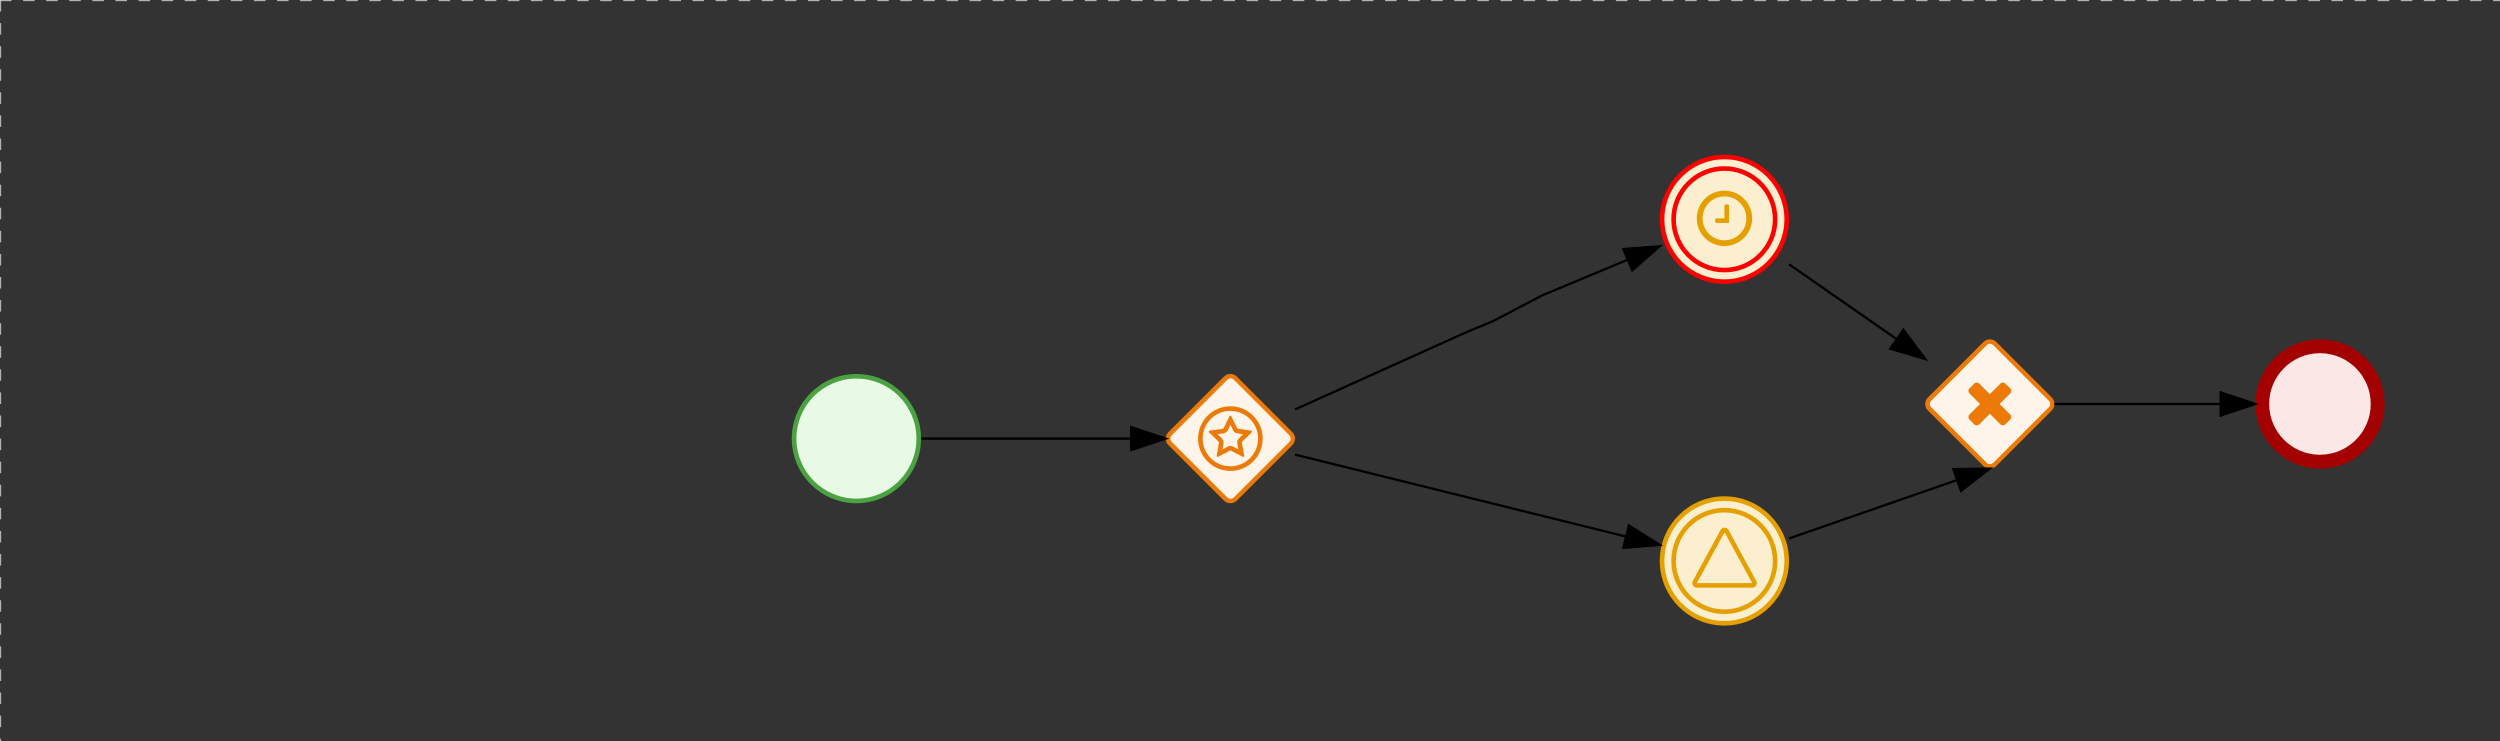<svg version="1.1" xmlns="http://www.w3.org/2000/svg" xmlns:xlink="http://www.w3.org/1999/xlink" width="1083" height="321" viewBox="0 0 1083 321"><rect x="0" y="0" width="1083" height="321" fill="#333333" stroke="none"/><defs/><g transform="matrix(1,0,0,1,0,0)"><g><g><g><path fill="none" stroke="#d3d3d3" paint-order="fill stroke markers" d=" M 0 0 L 1200 0" stroke-miterlimit="10" stroke-opacity="0.8" stroke-dasharray="5"/></g><g><path fill="none" stroke="#d3d3d3" paint-order="fill stroke markers" d=" M 0 0 L 0 800" stroke-miterlimit="10" stroke-opacity="0.8" stroke-dasharray="5"/></g></g><g id="_FD46E549-3752-4A20-9DDE-8BAE240D91F8" bpmn2nodeid="_FD46E549-3752-4A20-9DDE-8BAE240D91F8" transform="matrix(1,0,0,1,343,162)"><g><path fill="none" stroke="none"/></g><g transform="matrix(0.125,0,0,0.125,0,0)"><g transform="matrix(1,0,0,1,0,0)"><path fill="#e8fae6" stroke="none" id="_FD46E549-3752-4A20-9DDE-8BAE240D91F8?shapeType=BACKGROUND" paint-order="stroke fill markers" d=" M 0 0 M 444 224 C 444 263.9 434.2 300.8 414.4 334.5 C 394.7 368.2 368 394.9 334.4 414.5 C 300.8 434.1 263.9 444 224 444 C 184.1 444 147.2 434.2 113.5 414.4 C 79.8 394.7 53.1 368 33.5 334.4 C 13.9 300.8 4 263.9 4 224 C 4 184.1 13.8 147.2 33.6 113.5 C 53.4 79.8 80.1 53.1 113.6 33.5 C 147.1 13.9 184.1 4 224 4 C 263.9 4 300.8 13.8 334.5 33.6 C 368.2 53.4 394.9 80.1 414.5 113.6 C 434.1 147.1 444 184.1 444 224 Z"/></g><g><g transform="matrix(1,0,0,1,0,0)"><g transform="matrix(1,0,0,1,0,0)"><path fill="rgb(74,162,65)" stroke="none" id="_FD46E549-3752-4A20-9DDE-8BAE240D91F8?shapeType=BORDER&amp;renderType=FILL" paint-order="stroke fill markers" d=" M 0 0 M 224 0 C 100.3 0 0 100.3 0 224 C 0 347.7 100.3 448 224 448 C 347.7 448 448 347.7 448 224 C 448 100.3 347.7 0 224 0 Z M 0 0 M 224 432 C 109.1 432 16 338.9 16 224 C 16 109.1 109.1 16 224 16 C 338.9 16 432 109.1 432 224 C 432 338.9 338.9 432 224 432 Z"/></g></g></g></g><g transform="matrix(1,0,0,1,28,61)"/></g><g transform="matrix(1,0,0,1,343,162)"/><g id="_BEECB07F-C489-4257-8376-1BE421EB9DE7" bpmn2nodeid="_BEECB07F-C489-4257-8376-1BE421EB9DE7" transform="matrix(1,0,0,1,505,162)"><g><path fill="none" stroke="none"/></g><g transform="matrix(0.125,0,0,0.125,0,0)"><g transform="matrix(1,0,0,1,0,0)"><path fill="#fef4ea" stroke="none" id="_BEECB07F-C489-4257-8376-1BE421EB9DE7?shapeType=BACKGROUND" paint-order="stroke fill markers" d=" M 0 0 M 224.4 4.3 C 216.4 4.3 208.4 7.3 202.3 13.4 L 13.5 202.2 C 1.3 214.4 1.3 234.2 13.5 246.4 L 202.2 435.1 C 208.3 441.2 216.4 444.2 224.3 444.2 C 232.2 444.2 240.3 441.2 246.4 435.1 L 435.1 246.4 C 447.3 234.2 447.3 214.4 435.1 202.2 L 246.5 13.4 C 240.4 7.3 232.4 4.3 224.4 4.3 L 224.4 4.3 Z"/></g><g><g transform="matrix(1,0,0,1,0,0)"><g transform="matrix(1,0,0,1,0,0)"><path fill="rgb(236,122,8)" stroke="none" id="_BEECB07F-C489-4257-8376-1BE421EB9DE7?shapeType=BORDER&amp;renderType=FILL" paint-order="stroke fill markers" d=" M 0 0 M 20.8 212.7 L 213.3 20.2 C 219.6 13.9 229.7 13.9 235.9 20.2 L 428.4 212.7 C 434.7 219 434.7 229.1 428.4 235.3 L 235.9 427.8 C 229.6 434.1 219.5 434.1 213.3 427.8 L 20.8 235.3 C 14.5 229.1 14.5 218.9 20.8 212.7 L 20.8 212.7 Z M 0 0 M 0 224 C 0 232.1 3.1 240.3 9.3 246.5 L 201.5 438.7 C 213.9 451.1 234.1 451.1 246.5 438.7 L 438.7 246.5 C 444.9 240.3 448 232.1 448 224 C 448 215.9 444.9 207.7 438.7 201.5 L 246.5 9.3 C 234.1 -3.1 213.9 -3.1 201.5 9.3 L 9.3 201.5 C 3.1 207.7 0 215.9 0 224 L 0 224 Z"/></g></g></g><g><g transform="matrix(1,0,0,1,0,0)"><g transform="matrix(1,0,0,1,0,0)"><path fill="#ec7a08" stroke="none" id="_BEECB07F-C489-4257-8376-1BE421EB9DE7_event" paint-order="stroke fill markers" d=" M 0 0 M 224 128 C 249.6 128 273.8 138 291.9 156.1 C 310 174.2 320 198.3 320 224 C 320 249.7 310 273.8 291.9 291.9 C 273.8 310 249.6 320 224 320 C 198.4 320 174.2 310 156.1 291.9 C 138 273.7 128 249.6 128 224 C 128 198.4 138 174.2 156.1 156.1 C 174.2 138 198.4 128 224 128 M 224 112 C 162.1 112 112 162.2 112 224 C 112 285.8 162.1 336 224 336 C 285.9 336 336 285.9 336 224 C 336 162.1 285.9 112 224 112 L 224 112 Z M 0 0 M 224.1 176.3 L 233.3 194.9 L 233.3 195 L 233.3 195.1 C 236.2 200.9 241.7 204.8 247.9 205.7 L 268.5 208.7 L 253.6 223.3 L 253.5 223.4 L 253.4 223.5 C 248.9 228 246.8 234.4 248 240.7 L 251.6 261.3 L 233.2 251.7 C 230.4 250.2 227.3 249.4 224.1 249.4 C 220.9 249.4 217.8 250.2 215 251.7 L 196.6 261.3 L 200.2 240.7 C 201.3 234.5 199.3 228.1 194.8 223.5 L 194.7 223.4 L 194.6 223.3 L 179.5 208.7 L 200.1 205.7 C 206.5 204.8 212 200.8 214.9 195 L 224.1 176.3 M 224 144.4 C 222.8 144.4 221.6 145.1 221 146.3 L 200.5 187.9 C 200 189 199 189.7 197.9 189.8 L 152.1 196.5 C 149.3 196.9 148.2 200.4 150.2 202.4 L 183.4 234.8 C 184.2 235.6 184.6 236.7 184.4 237.9 L 176.6 283.5 C 176.2 285.7 177.9 287.5 179.9 287.5 C 180.5 287.5 181 287.4 181.6 287.1 L 222.6 265.6 C 223.1 265.3 223.6 265.2 224.2 265.2 C 224.8 265.2 225.3 265.3 225.8 265.6 L 266.8 287.1 C 267.3 287.3 267.9 287.5 268.4 287.5 C 270.4 287.5 272.2 285.7 271.8 283.5 L 263.9 237.8 C 263.7 236.7 264.1 235.6 264.9 234.7 L 298 202.4 C 300.1 200.4 298.9 196.9 296.1 196.5 L 250.2 189.9 C 249.1 189.7 248.1 189 247.6 188 L 227.1 146.4 C 226.5 145 225.2 144.4 224 144.4 L 224 144.4 Z"/></g></g></g></g><g transform="matrix(1,0,0,1,28,61)"/></g><g transform="matrix(1,0,0,1,505,162)"/><g id="_0A8332AF-9970-4823-AEEE-6E6530517856" bpmn2nodeid="_0A8332AF-9970-4823-AEEE-6E6530517856"><g><path fill="none" stroke="rgb(0,0,0)" paint-order="fill stroke markers" d=" M 399 190 L 490 190" stroke-miterlimit="10" stroke-dasharray=""/></g><g transform="matrix(1,0,0,1,399,190)"/><g transform="matrix(6.123233995736766e-17,1,-1,6.123233995736766e-17,505,185)"><path fill="rgb(0,0,0)" stroke="rgb(0,0,0)" paint-order="fill stroke markers" d=" M 10 15 L 0 15 L 5 0 Z" stroke-miterlimit="10" stroke-dasharray=""/></g><g transform="matrix(1,0,0,1,399,180)"/></g><g id="_1D81079C-3517-45D3-9ABB-19A3590E1247" bpmn2nodeid="_1D81079C-3517-45D3-9ABB-19A3590E1247" transform="matrix(1,0,0,1,719,67)"><g><path fill="none" stroke="none"/></g><g transform="matrix(0.125,0,0,0.125,0,0)"><g transform="matrix(1,0,0,1,0,0)"><path fill="#fbefcf" stroke="none" id="_1D81079C-3517-45D3-9ABB-19A3590E1247?shapeType=BACKGROUND" paint-order="stroke fill markers" d=" M 0 0 M 444 224 C 444 263.9 434.2 300.8 414.4 334.5 C 394.7 368.2 368 394.9 334.4 414.5 C 300.8 434.1 263.9 444 224 444 C 184.1 444 147.2 434.2 113.5 414.4 C 79.8 394.7 53.1 368 33.5 334.4 C 13.9 300.8 4 263.9 4 224 C 4 184.1 13.8 147.2 33.6 113.5 C 53.4 79.8 80.1 53.1 113.6 33.5 C 147.1 13.9 184.1 4 224 4 C 263.9 4 300.8 13.8 334.5 33.6 C 368.2 53.4 394.9 80.1 414.5 113.6 C 434.1 147.1 444 184.1 444 224 Z"/></g><g><g transform="matrix(1,0,0,1,0,0)"><g transform="matrix(1,0,0,1,0,0)"><path fill="rgb(255,0,0)" stroke="none" id="_1D81079C-3517-45D3-9ABB-19A3590E1247?shapeType=BORDER&amp;renderType=FILL" paint-order="stroke fill markers" d=" M 0 0 M 224 408 C 122.5 408 40 325.5 40 224 C 40 122.5 122.5 40 224 40 C 325.5 40 408 122.5 408 224 C 408 325.5 325.5 408 224 408 Z M 0 0 M 224 56 C 131.4 56 56 131.4 56 224 C 56 316.6 131.4 392 224 392 C 316.6 392 392 316.6 392 224 C 392 131.4 316.6 56 224 56 Z M 0 0 M 224 16 C 252.1 16 279.3 21.5 305 32.3 C 329.8 42.8 352 57.8 371.1 76.9 C 390.2 96 405.2 118.3 415.7 143 C 426.5 168.6 432 195.9 432 224 C 432 252.1 426.5 279.3 415.7 305 C 405.2 329.8 390.2 352 371.1 371.1 C 352 390.2 329.7 405.2 305 415.7 C 279.4 426.5 252.1 432 224 432 C 195.9 432 168.7 426.5 143 415.7 C 118.2 405.2 96 390.2 76.9 371.1 C 57.8 352 42.8 329.7 32.3 305 C 21.5 279.3 16 252.1 16 224 C 16 195.9 21.5 168.7 32.3 143 C 42.8 118.2 57.8 96 76.9 76.9 C 96 57.8 118.3 42.8 143 32.3 C 168.7 21.5 195.9 16 224 16 M 224 0 C 100.3 0 0 100.3 0 224 C 0 347.7 100.3 448 224 448 C 347.7 448 448 347.7 448 224 C 448 100.3 347.7 0 224 0 L 224 0 Z"/></g></g></g><g><g transform="matrix(1,0,0,1,0,0)"><g transform="matrix(1,0,0,1,0,0)"><path fill="#e5a000" stroke="none" id="_1D81079C-3517-45D3-9ABB-19A3590E1247_wait" paint-order="stroke fill markers" d=" M 0 0 M 240.2 176.7 L 240.2 232.7 C 240.2 233.9 239.8 234.8 239.1 235.6 C 238.4 236.4 237.4 236.7 236.2 236.7 L 196.2 236.7 C 195 236.7 194.1 236.3 193.3 235.6 C 192.5 234.9 192.2 233.9 192.2 232.7 L 192.2 224.7 C 192.2 223.5 192.6 222.6 193.3 221.8 C 194 221 195 220.7 196.2 220.7 L 224.2 220.7 L 224.2 176.7 C 224.2 175.5 224.6 174.6 225.3 173.8 C 226 173 227 172.7 228.2 172.7 L 236.2 172.7 C 237.3 172.7 238.3 173.1 239.1 173.8 C 239.9 174.5 240.2 175.5 240.2 176.7 Z M 0 0 M 300.2 220.7 C 300.2 206.9 296.8 194.2 290.1 182.6 C 283.3 171 274.1 161.7 262.5 154.9 C 250.8 148.1 238.1 144.7 224.3 144.7 C 210.5 144.7 197.8 148.1 186.2 154.9 C 174.6 161.7 165.4 170.9 158.6 182.5 C 151.8 194.1 148.4 206.9 148.4 220.7 C 148.4 234.5 151.8 247.2 158.5 258.8 C 165.3 270.4 174.6 279.7 186.2 286.5 C 197.8 293.3 210.5 296.7 224.3 296.7 C 238.1 296.7 250.8 293.3 262.4 286.5 C 274 279.7 283.3 270.5 290 258.9 C 296.8 247.2 300.2 234.5 300.2 220.7 Z M 0 0 M 320.2 220.7 C 320.2 238.1 315.9 254.2 307.3 268.9 C 298.7 283.6 287.1 295.3 272.4 303.8 C 257.7 312.4 241.6 316.7 224.2 316.7 C 206.8 316.7 190.7 312.4 176 303.8 C 161.3 295.2 149.7 283.6 141.1 268.9 C 132.5 254.2 128.3 238.1 128.3 220.7 C 128.3 203.3 132.6 187.2 141.2 172.5 C 149.8 157.8 161.4 146.1 176.1 137.5 C 190.8 128.9 206.9 124.7 224.3 124.7 C 241.7 124.7 257.8 129 272.5 137.6 C 287.2 146.2 298.9 157.9 307.4 172.5 C 316 187.2 320.2 203.3 320.2 220.7 Z"/></g></g></g></g><g transform="matrix(1,0,0,1,28,61)"/></g><g transform="matrix(1,0,0,1,719,67)"/><g id="_39FC6CE5-A6E9-4FD3-A1D7-6EB3AC96868E" bpmn2nodeid="_39FC6CE5-A6E9-4FD3-A1D7-6EB3AC96868E"><g><path fill="none" stroke="rgb(0,0,0)" paint-order="fill stroke markers" d=" M 561 177.373 L 635 144 L 647 139 L 668 128 L 705.159 112.478" stroke-miterlimit="10" stroke-dasharray=""/></g><g transform="matrix(1,0,0,1,561,177.373)"/><g transform="matrix(0.385,0.923,-0.923,0.385,717.073,102.083)"><path fill="rgb(0,0,0)" stroke="rgb(0,0,0)" paint-order="fill stroke markers" d=" M 10 15 L 0 15 L 5 0 Z" stroke-miterlimit="10" stroke-dasharray=""/></g><g transform="matrix(1,0,0,1,565.111,151.57)"/></g><g id="_97D44E91-E35A-4238-B08E-D6F6F838E85B" bpmn2nodeid="_97D44E91-E35A-4238-B08E-D6F6F838E85B" transform="matrix(1,0,0,1,719,215)"><g><path fill="none" stroke="none"/></g><g transform="matrix(0.125,0,0,0.125,0,0)"><g transform="matrix(1,0,0,1,0,0)"><path fill="#fbefcf" stroke="none" id="_97D44E91-E35A-4238-B08E-D6F6F838E85B?shapeType=BACKGROUND" paint-order="stroke fill markers" d=" M 0 0 M 444 224 C 444 263.9 434.2 300.8 414.4 334.5 C 394.7 368.2 368 394.9 334.4 414.5 C 300.8 434.1 263.9 444 224 444 C 184.1 444 147.2 434.2 113.5 414.4 C 79.8 394.7 53.1 368 33.5 334.4 C 13.9 300.8 4 263.9 4 224 C 4 184.1 13.8 147.2 33.6 113.5 C 53.4 79.8 80.1 53.1 113.6 33.5 C 147.1 13.9 184.1 4 224 4 C 263.9 4 300.8 13.8 334.5 33.6 C 368.2 53.4 394.9 80.1 414.5 113.6 C 434.1 147.1 444 184.1 444 224 Z"/></g><g><g transform="matrix(1,0,0,1,0,0)"><g transform="matrix(1,0,0,1,0,0)"><path fill="rgb(229,160,0)" stroke="none" id="_97D44E91-E35A-4238-B08E-D6F6F838E85B?shapeType=BORDER&amp;renderType=FILL" paint-order="stroke fill markers" d=" M 0 0 M 224 408 C 122.5 408 40 325.5 40 224 C 40 122.5 122.5 40 224 40 C 325.5 40 408 122.5 408 224 C 408 325.5 325.5 408 224 408 Z M 0 0 M 224 56 C 131.4 56 56 131.4 56 224 C 56 316.6 131.4 392 224 392 C 316.6 392 392 316.6 392 224 C 392 131.4 316.6 56 224 56 Z M 0 0 M 224 16 C 252.1 16 279.3 21.5 305 32.3 C 329.8 42.8 352 57.8 371.1 76.9 C 390.2 96 405.2 118.3 415.7 143 C 426.5 168.6 432 195.9 432 224 C 432 252.1 426.5 279.3 415.7 305 C 405.2 329.8 390.2 352 371.1 371.1 C 352 390.2 329.7 405.2 305 415.7 C 279.4 426.5 252.1 432 224 432 C 195.9 432 168.7 426.5 143 415.7 C 118.2 405.2 96 390.2 76.9 371.1 C 57.8 352 42.8 329.7 32.3 305 C 21.5 279.3 16 252.1 16 224 C 16 195.9 21.5 168.7 32.3 143 C 42.8 118.2 57.8 96 76.9 76.9 C 96 57.8 118.3 42.8 143 32.3 C 168.7 21.5 195.9 16 224 16 M 224 0 C 100.3 0 0 100.3 0 224 C 0 347.7 100.3 448 224 448 C 347.7 448 448 347.7 448 224 C 448 100.3 347.7 0 224 0 L 224 0 Z"/></g></g></g><g><g transform="matrix(1,0,0,1,0,0)"><g transform="matrix(1,0,0,1,0,0)"><path fill="#e5a000" stroke="none" id="_97D44E91-E35A-4238-B08E-D6F6F838E85B_signal-catching" paint-order="stroke fill markers" d=" M 0 0 M 224.6 124.8 L 320.5 300.7 L 128.8 300.7 L 224.6 124.8 M 224.6 108.7 C 221.7 108.7 219 109.5 216.5 110.9 C 214 112.3 212.1 114.5 210.6 117 L 114.7 293 C 111.8 298.2 111.9 303.5 114.9 308.8 C 116.3 311.2 118.2 313.2 120.7 314.6 C 123.1 316 125.8 316.7 128.7 316.7 L 320.5 316.7 C 323.4 316.7 325.9 316 328.4 314.6 C 330.9 313.2 332.8 311.3 334.2 308.8 C 337.3 303.6 337.3 298.3 334.4 293 L 238.5 117 C 237.1 114.4 235.2 112.4 232.7 110.9 C 230.2 109.4 227.5 108.7 224.6 108.7 L 224.6 108.7 Z"/></g></g></g></g><g transform="matrix(1,0,0,1,28,61)"/></g><g id="_A867F6F7-CC32-42FB-9C25-CB0F00B48390" bpmn2nodeid="_A867F6F7-CC32-42FB-9C25-CB0F00B48390"><g><path fill="none" stroke="rgb(0,0,0)" paint-order="fill stroke markers" d=" M 561 196.935 L 704.44 232.459" stroke-miterlimit="10" stroke-dasharray=""/></g><g transform="matrix(1,0,0,1,561,196.935)"/><g transform="matrix(-0.24,0.971,-0.971,-0.24,720.202,231.212)"><path fill="rgb(0,0,0)" stroke="rgb(0,0,0)" paint-order="fill stroke markers" d=" M 10 15 L 0 15 L 5 0 Z" stroke-miterlimit="10" stroke-dasharray=""/></g><g transform="matrix(1,0,0,1,563.404,206.793)"/></g><g id="_48E9B5AB-1022-4417-B992-ED5AC373E361" bpmn2nodeid="_48E9B5AB-1022-4417-B992-ED5AC373E361" transform="matrix(1,0,0,1,834,147)"><g><path fill="none" stroke="none"/></g><g transform="matrix(0.125,0,0,0.125,0,0)"><g transform="matrix(1,0,0,1,0,0)"><path fill="#fef4ea" stroke="none" id="_48E9B5AB-1022-4417-B992-ED5AC373E361?shapeType=BACKGROUND" paint-order="stroke fill markers" d=" M 0 0 M 224.4 4.3 C 216.4 4.3 208.4 7.3 202.3 13.4 L 13.5 202.2 C 1.3 214.4 1.3 234.2 13.5 246.4 L 202.2 435.1 C 208.3 441.2 216.4 444.2 224.3 444.2 C 232.2 444.2 240.3 441.2 246.4 435.1 L 435.1 246.4 C 447.3 234.2 447.3 214.4 435.1 202.2 L 246.5 13.4 C 240.4 7.3 232.4 4.3 224.4 4.3 L 224.4 4.3 Z"/></g><g><g transform="matrix(1,0,0,1,0,0)"><g transform="matrix(1,0,0,1,0,0)"><path fill="rgb(236,122,8)" stroke="none" id="_48E9B5AB-1022-4417-B992-ED5AC373E361?shapeType=BORDER&amp;renderType=FILL" paint-order="stroke fill markers" d=" M 0 0 M 20.8 212.7 L 213.3 20.2 C 219.6 13.9 229.7 13.9 235.9 20.2 L 428.4 212.7 C 434.7 219 434.7 229.1 428.4 235.3 L 235.9 427.8 C 229.6 434.1 219.5 434.1 213.3 427.8 L 20.8 235.3 C 14.5 229.1 14.5 218.9 20.8 212.7 L 20.8 212.7 Z M 0 0 M 0 224 C 0 232.1 3.1 240.3 9.3 246.5 L 201.5 438.7 C 213.9 451.1 234.1 451.1 246.5 438.7 L 438.7 246.5 C 444.9 240.3 448 232.1 448 224 C 448 215.9 444.9 207.7 438.7 201.5 L 246.5 9.3 C 234.1 -3.1 213.9 -3.1 201.5 9.3 L 9.3 201.5 C 3.1 207.7 0 215.9 0 224 L 0 224 Z"/></g></g></g><g><g transform="matrix(1,0,0,1,0,0)"><g transform="matrix(1,0,0,1,0,0)"><path fill="#ec7a08" stroke="none" id="_48E9B5AB-1022-4417-B992-ED5AC373E361_exclusive" paint-order="stroke fill markers" d=" M 0 0 M 298.2 269.2 C 298.2 272.6 297.1 275.3 294.7 277.7 L 277.7 294.7 C 275.3 297.1 272.6 298.2 269.2 298.2 C 265.8 298.2 263.1 297.1 260.7 294.7 L 224 258 L 187.2 294.8 C 184.8 297.2 182.1 298.3 178.7 298.3 C 175.3 298.3 172.6 297.2 170.2 294.8 L 153.2 277.8 C 150.8 275.4 149.7 272.7 149.7 269.3 C 149.7 265.9 150.8 263.2 153.2 260.8 L 190 224 L 153.2 187.2 C 150.8 184.8 149.7 182 149.7 178.7 C 149.7 175.3 150.8 172.5 153.2 170.2 L 170.2 153.2 C 172.6 150.8 175.3 149.7 178.7 149.7 C 182.1 149.7 184.8 150.8 187.2 153.2 L 224 190 L 260.8 153.2 C 263.2 150.8 265.9 149.7 269.3 149.7 C 272.7 149.7 275.4 150.8 277.8 153.2 L 294.8 170.2 C 297.2 172.5 298.3 175.3 298.3 178.7 C 298.3 182 297.2 184.8 294.8 187.2 L 258 224 L 294.8 260.8 C 297.1 263.1 298.2 265.9 298.2 269.2 Z"/></g></g></g></g><g transform="matrix(1,0,0,1,28,61)"/></g><g transform="matrix(1,0,0,1,834,147)"/><g id="_DC98E41E-7BCB-422C-B978-1594657AC504" bpmn2nodeid="_DC98E41E-7BCB-422C-B978-1594657AC504"><g><path fill="none" stroke="rgb(0,0,0)" paint-order="fill stroke markers" d=" M 775 114.478 L 821.686 146.956" stroke-miterlimit="10" stroke-dasharray=""/></g><g transform="matrix(1,0,0,1,775,114.478)"/><g transform="matrix(-0.571,0.821,-0.821,-0.571,836.855,151.417)"><path fill="rgb(0,0,0)" stroke="rgb(0,0,0)" paint-order="fill stroke markers" d=" M 10 15 L 0 15 L 5 0 Z" stroke-miterlimit="10" stroke-dasharray=""/></g><g transform="matrix(1,0,0,1,780.711,126.791)"/></g><g id="_39AE3E99-E44A-4437-8E2D-9CCABA55990E" bpmn2nodeid="_39AE3E99-E44A-4437-8E2D-9CCABA55990E"><g><path fill="none" stroke="rgb(0,0,0)" paint-order="fill stroke markers" d=" M 775 233.261 L 847.833 207.928" stroke-miterlimit="10" stroke-dasharray=""/></g><g transform="matrix(1,0,0,1,775,233.261)"/><g transform="matrix(0.329,0.944,-0.944,0.329,860.357,198.278)"><path fill="rgb(0,0,0)" stroke="rgb(0,0,0)" paint-order="fill stroke markers" d=" M 10 15 L 0 15 L 5 0 Z" stroke-miterlimit="10" stroke-dasharray=""/></g><g transform="matrix(1,0,0,1,778.285,208.685)"/></g><g id="_FA1FC428-082E-43C4-A674-91387D92BD82" bpmn2nodeid="_FA1FC428-082E-43C4-A674-91387D92BD82" transform="matrix(1,0,0,1,977,147)"><g><path fill="none" stroke="none"/></g><g transform="matrix(0.125,0,0,0.125,0,0)"><g transform="matrix(1,0,0,1,0,0)"><path fill="#fce7e7" stroke="none" id="_FA1FC428-082E-43C4-A674-91387D92BD82?shapeType=BACKGROUND" paint-order="stroke fill markers" d=" M 0 0 M 444 224 C 444 263.9 434.2 300.8 414.4 334.5 C 394.7 368.2 368 394.9 334.4 414.5 C 300.8 434.1 263.9 444 224 444 C 184.1 444 147.2 434.2 113.5 414.4 C 79.8 394.7 53.1 368 33.5 334.4 C 13.9 300.8 4 263.9 4 224 C 4 184.1 13.8 147.2 33.6 113.5 C 53.4 79.8 80.1 53.1 113.6 33.5 C 147.1 13.9 184.1 4 224 4 C 263.9 4 300.8 13.8 334.5 33.6 C 368.2 53.4 394.9 80.1 414.5 113.6 C 434.1 147.1 444 184.1 444 224 Z"/></g><g><g transform="matrix(1,0,0,1,0,0)"><g transform="matrix(1,0,0,1,0,0)"><path fill="rgb(163,0,0)" stroke="none" id="_FA1FC428-082E-43C4-A674-91387D92BD82?shapeType=BORDER&amp;renderType=FILL" paint-order="stroke fill markers" d=" M 0 0 M 224 0 C 100.3 0 0 100.3 0 224 C 0 347.7 100.3 448 224 448 C 347.7 448 448 347.7 448 224 C 448 100.3 347.7 0 224 0 Z M 0 0 M 224 400 C 126.8 400 48 321.2 48 224 C 48 126.8 126.8 48 224 48 C 321.2 48 400 126.8 400 224 C 400 321.2 321.2 400 224 400 Z"/></g></g></g></g><g transform="matrix(1,0,0,1,28,61)"/></g><g id="_F89F86D5-49AD-47BD-890F-42D8BEAF2AE9" bpmn2nodeid="_F89F86D5-49AD-47BD-890F-42D8BEAF2AE9"><g><path fill="none" stroke="rgb(0,0,0)" paint-order="fill stroke markers" d=" M 890 175 L 962 175" stroke-miterlimit="10" stroke-dasharray=""/></g><g transform="matrix(1,0,0,1,890,175)"/><g transform="matrix(-5.3374469808479455e-12,1,-1,-5.3374469808479455e-12,977,170)"><path fill="rgb(0,0,0)" stroke="rgb(0,0,0)" paint-order="fill stroke markers" d=" M 10 15 L 0 15 L 5 0 Z" stroke-miterlimit="10" stroke-dasharray=""/></g><g transform="matrix(1,0,0,1,890,165)"/></g><g transform="matrix(1,0,0,1,977,147)"/><g transform="matrix(1,0,0,1,719,215)"/></g></g></svg>